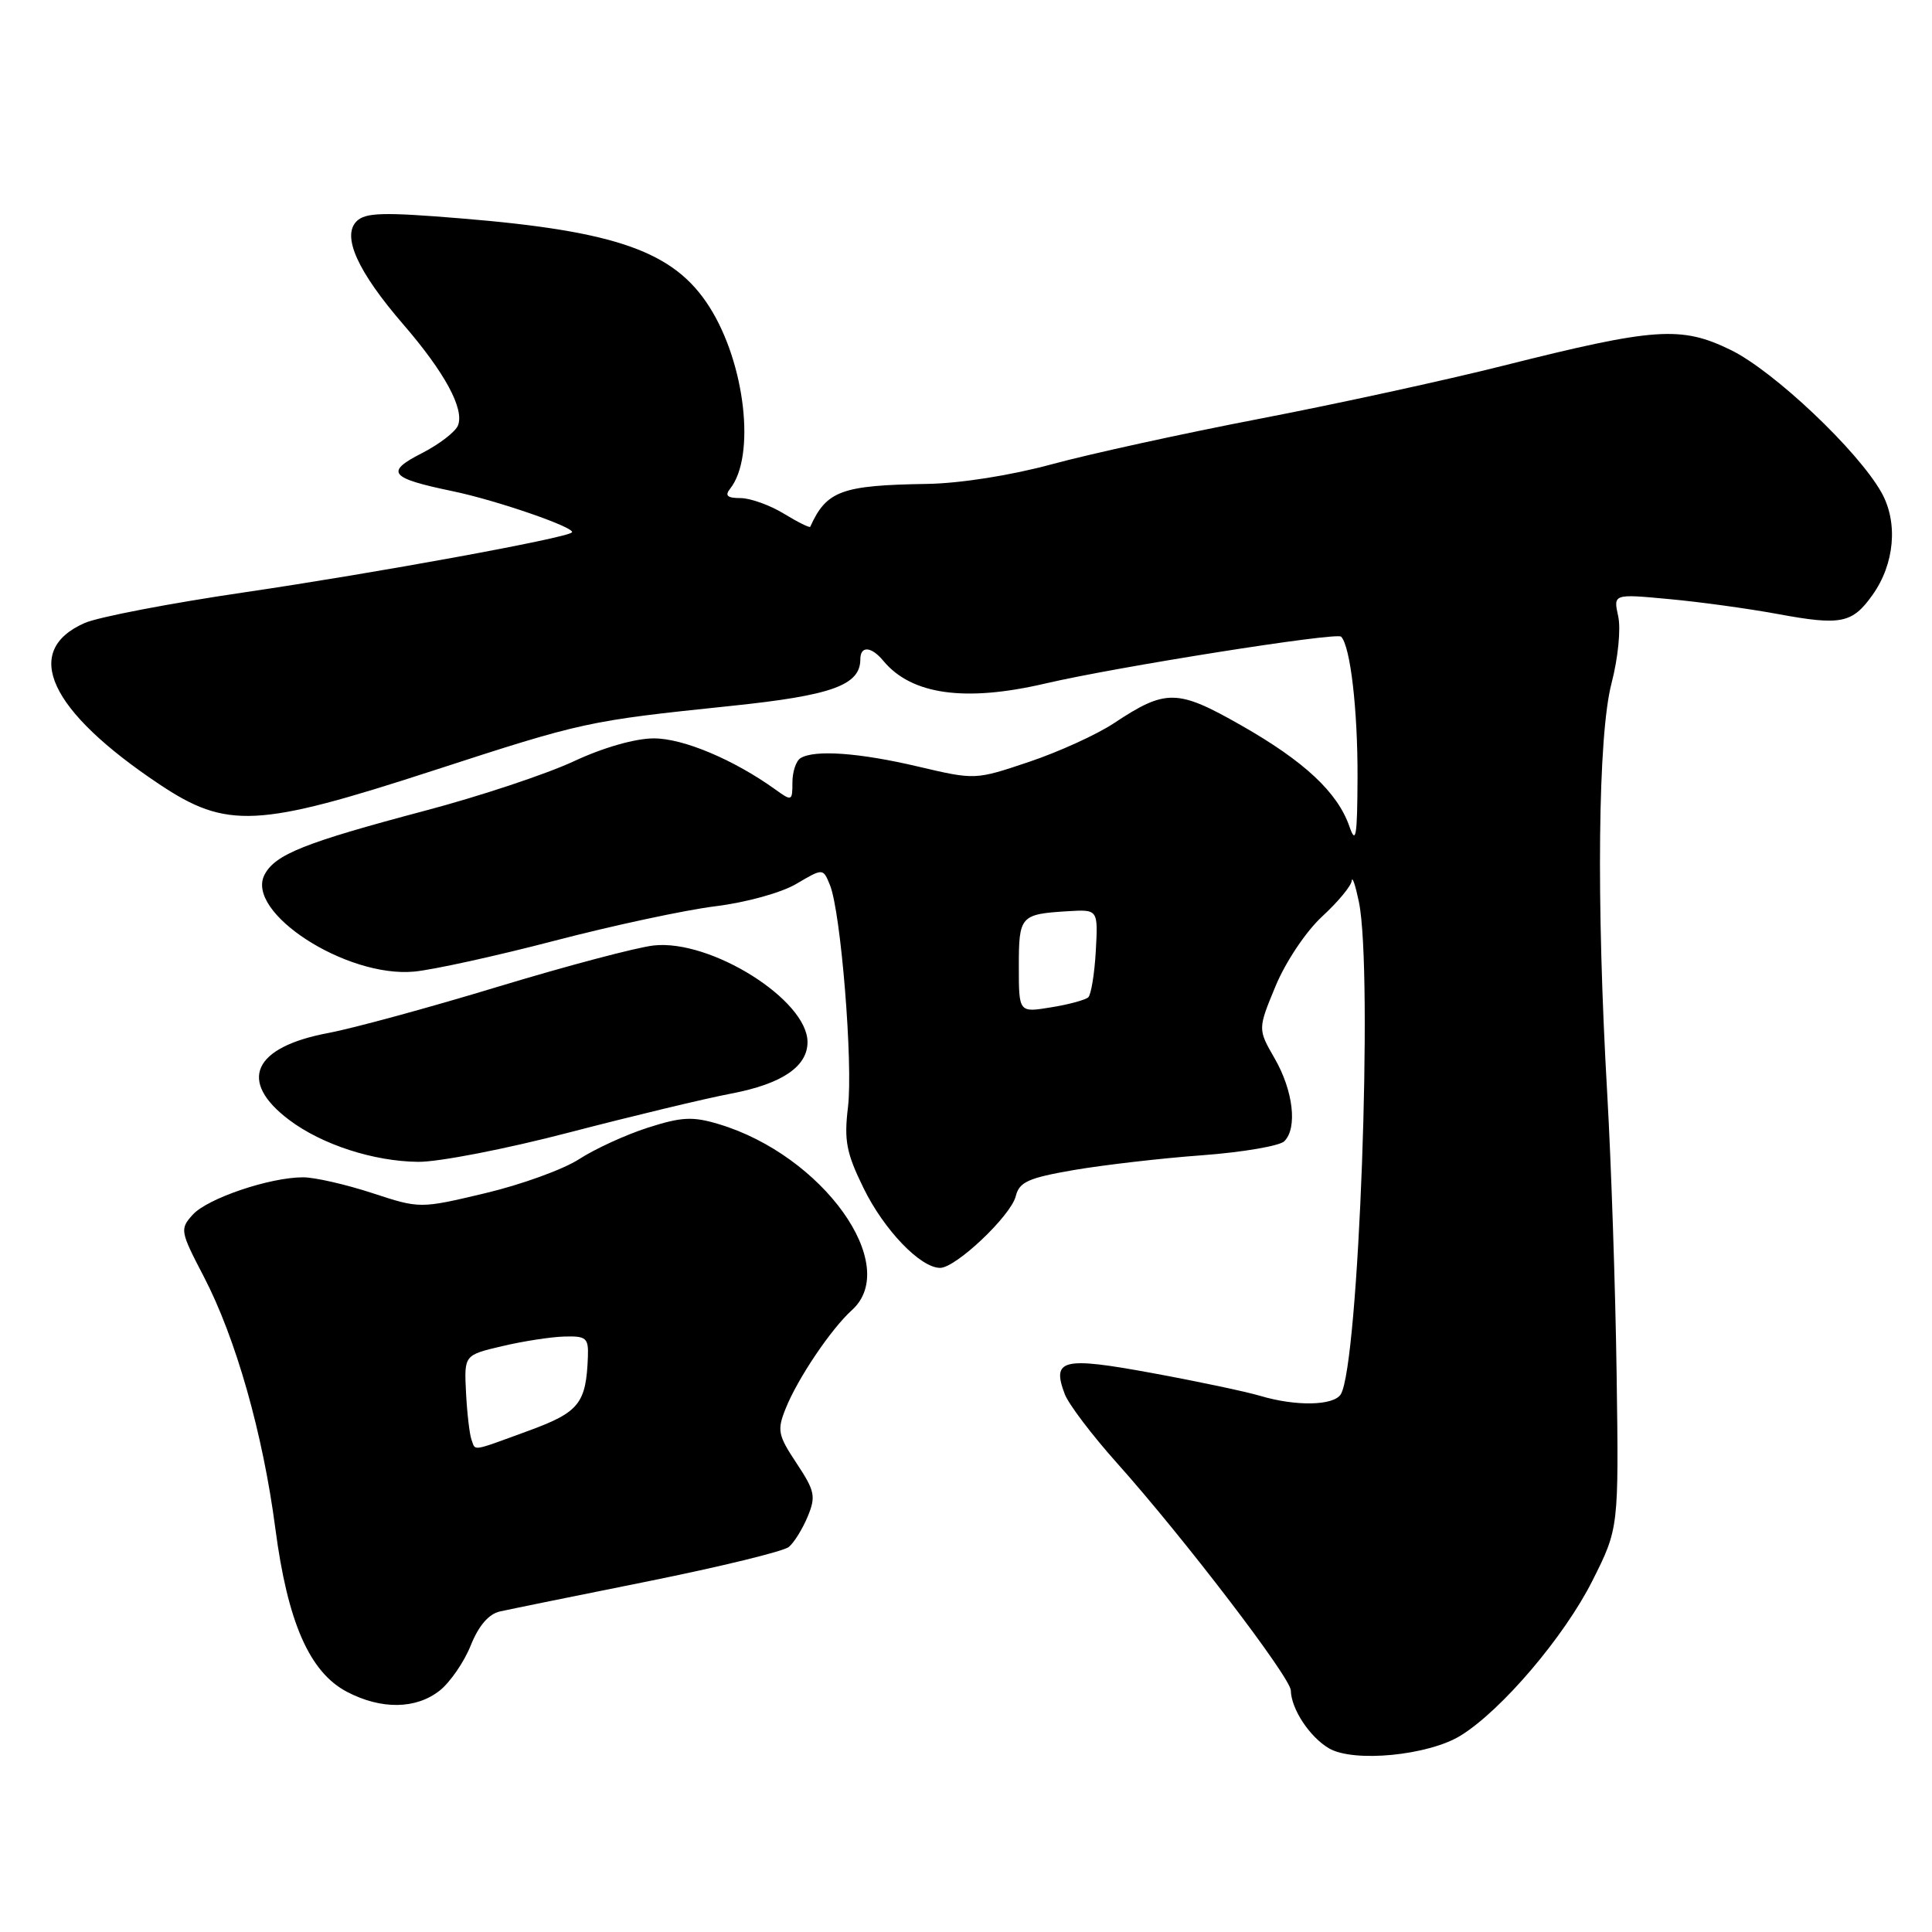 <?xml version="1.0" encoding="UTF-8" standalone="no"?>
<!DOCTYPE svg PUBLIC "-//W3C//DTD SVG 1.1//EN" "http://www.w3.org/Graphics/SVG/1.1/DTD/svg11.dtd" >
<svg xmlns="http://www.w3.org/2000/svg" xmlns:xlink="http://www.w3.org/1999/xlink" version="1.1" viewBox="0 0 256 256">
 <g >
 <path fill="currentColor"
d=" M 193.55 229.97 C 198.98 226.61 207.27 216.87 211.00 209.46 C 214.50 202.50 214.50 202.50 214.21 182.00 C 214.05 170.72 213.49 154.07 212.97 145.00 C 211.50 119.48 211.73 97.45 213.54 90.52 C 214.40 87.22 214.79 83.31 214.42 81.66 C 213.77 78.69 213.77 78.69 221.14 79.38 C 225.19 79.75 231.65 80.64 235.50 81.35 C 243.94 82.91 245.43 82.62 248.12 78.83 C 251.05 74.72 251.53 69.24 249.31 65.27 C 246.20 59.72 235.06 49.18 229.35 46.38 C 222.75 43.16 219.33 43.39 199.13 48.47 C 191.63 50.36 177.18 53.51 167.00 55.47 C 156.82 57.43 144.39 60.15 139.36 61.52 C 133.95 62.99 127.23 64.05 122.86 64.12 C 111.49 64.30 109.52 65.02 107.36 69.80 C 107.29 69.97 105.71 69.19 103.86 68.06 C 102.01 66.93 99.43 66.01 98.13 66.00 C 96.37 66.00 96.01 65.68 96.75 64.75 C 100.15 60.46 98.76 48.16 94.01 40.68 C 89.36 33.34 81.76 30.63 61.08 28.94 C 50.77 28.09 48.42 28.16 47.25 29.32 C 45.27 31.30 47.39 35.99 53.45 43.00 C 58.93 49.35 61.54 54.16 60.69 56.36 C 60.36 57.21 58.21 58.87 55.90 60.05 C 50.98 62.56 51.62 63.35 60.00 65.09 C 65.83 66.30 76.38 69.95 75.78 70.55 C 75.03 71.31 49.70 75.94 32.50 78.47 C 22.60 79.92 13.02 81.76 11.22 82.55 C 2.84 86.24 6.50 94.16 21.10 103.91 C 30.04 109.88 34.12 109.68 57.39 102.11 C 77.36 95.62 77.77 95.53 96.84 93.54 C 110.25 92.15 114.00 90.79 114.00 87.35 C 114.00 85.54 115.46 85.64 117.05 87.57 C 120.78 92.06 127.88 93.05 138.50 90.57 C 147.97 88.36 177.08 83.75 177.70 84.36 C 178.93 85.59 179.91 94.01 179.88 103.00 C 179.85 110.88 179.66 111.99 178.80 109.50 C 177.23 104.98 172.81 100.86 164.44 96.10 C 155.99 91.29 154.48 91.27 147.60 95.83 C 145.34 97.33 140.29 99.63 136.36 100.95 C 129.22 103.35 129.22 103.35 121.68 101.58 C 113.89 99.74 107.92 99.31 106.07 100.46 C 105.48 100.82 105.00 102.27 105.00 103.68 C 105.00 106.15 104.92 106.19 102.75 104.62 C 97.24 100.66 90.53 97.83 86.62 97.84 C 84.14 97.85 79.91 99.06 76.00 100.89 C 72.42 102.56 63.56 105.51 56.29 107.43 C 40.36 111.66 36.50 113.20 35.07 115.87 C 32.40 120.85 45.86 129.59 54.89 128.74 C 57.42 128.50 65.80 126.66 73.49 124.65 C 81.19 122.64 90.75 120.59 94.75 120.09 C 98.84 119.59 103.55 118.29 105.53 117.11 C 109.06 115.03 109.06 115.03 109.97 117.27 C 111.42 120.80 113.05 140.97 112.36 146.71 C 111.83 151.13 112.14 152.77 114.42 157.42 C 117.13 162.97 121.96 168.00 124.57 168.00 C 126.66 168.00 133.94 161.10 134.59 158.51 C 135.06 156.61 136.25 156.08 142.32 155.03 C 146.27 154.36 153.90 153.47 159.28 153.08 C 164.65 152.68 169.56 151.84 170.18 151.22 C 171.94 149.46 171.36 144.52 168.90 140.25 C 166.66 136.36 166.66 136.36 169.02 130.66 C 170.36 127.44 173.03 123.44 175.19 121.44 C 177.29 119.51 179.05 117.38 179.11 116.71 C 179.18 116.04 179.60 117.30 180.06 119.50 C 181.97 128.76 180.05 180.88 177.66 184.75 C 176.71 186.27 171.73 186.37 166.99 184.96 C 165.07 184.39 158.59 183.02 152.58 181.92 C 140.77 179.75 139.33 180.10 141.09 184.74 C 141.60 186.07 144.69 190.15 147.98 193.83 C 156.82 203.72 170.99 222.25 171.04 223.99 C 171.09 226.46 173.55 230.18 176.11 231.67 C 179.39 233.58 189.28 232.61 193.55 229.97 Z  M 58.25 224.02 C 59.63 222.93 61.49 220.24 62.37 218.04 C 63.42 215.42 64.75 213.87 66.23 213.53 C 67.48 213.25 76.32 211.45 85.88 209.53 C 95.44 207.60 103.83 205.56 104.52 204.98 C 105.22 204.41 106.34 202.59 107.02 200.96 C 108.13 198.28 107.98 197.56 105.55 193.89 C 103.08 190.17 102.95 189.52 104.10 186.65 C 105.69 182.66 110.13 176.08 112.88 173.60 C 119.47 167.67 109.02 153.08 95.23 148.95 C 91.77 147.91 90.31 147.99 85.82 149.43 C 82.89 150.37 78.81 152.25 76.74 153.59 C 74.67 154.94 69.08 156.97 64.31 158.10 C 55.64 160.16 55.64 160.16 49.30 158.08 C 45.81 156.94 41.70 156.00 40.16 156.00 C 35.74 156.00 27.50 158.79 25.54 160.95 C 23.82 162.86 23.87 163.14 26.99 169.13 C 31.24 177.29 34.83 189.92 36.48 202.50 C 38.11 214.96 41.01 221.57 45.98 224.18 C 50.52 226.55 55.11 226.49 58.25 224.02 Z  M 75.41 150.06 C 83.71 147.90 93.39 145.57 96.91 144.90 C 103.61 143.62 107.00 141.33 107.00 138.08 C 107.00 132.49 94.17 124.44 86.62 125.28 C 84.35 125.53 75.08 127.99 66.00 130.74 C 56.92 133.50 46.82 136.25 43.54 136.87 C 33.52 138.74 31.48 143.25 38.32 148.40 C 42.66 151.67 49.51 153.89 55.41 153.95 C 58.11 153.98 67.11 152.23 75.41 150.06 Z  M 135.00 128.06 C 135.00 121.35 135.20 121.13 141.50 120.74 C 145.50 120.50 145.50 120.50 145.20 126.00 C 145.03 129.03 144.58 131.79 144.20 132.15 C 143.81 132.50 141.59 133.11 139.25 133.48 C 135.00 134.18 135.00 134.18 135.00 128.06 Z  M 62.47 190.75 C 62.22 190.06 61.89 187.26 61.75 184.53 C 61.50 179.56 61.50 179.56 66.50 178.38 C 69.25 177.73 72.96 177.15 74.75 177.10 C 77.67 177.01 77.99 177.28 77.90 179.75 C 77.67 185.98 76.75 187.13 69.99 189.60 C 62.30 192.41 63.05 192.29 62.47 190.75 Z "/>
</g>
</svg>